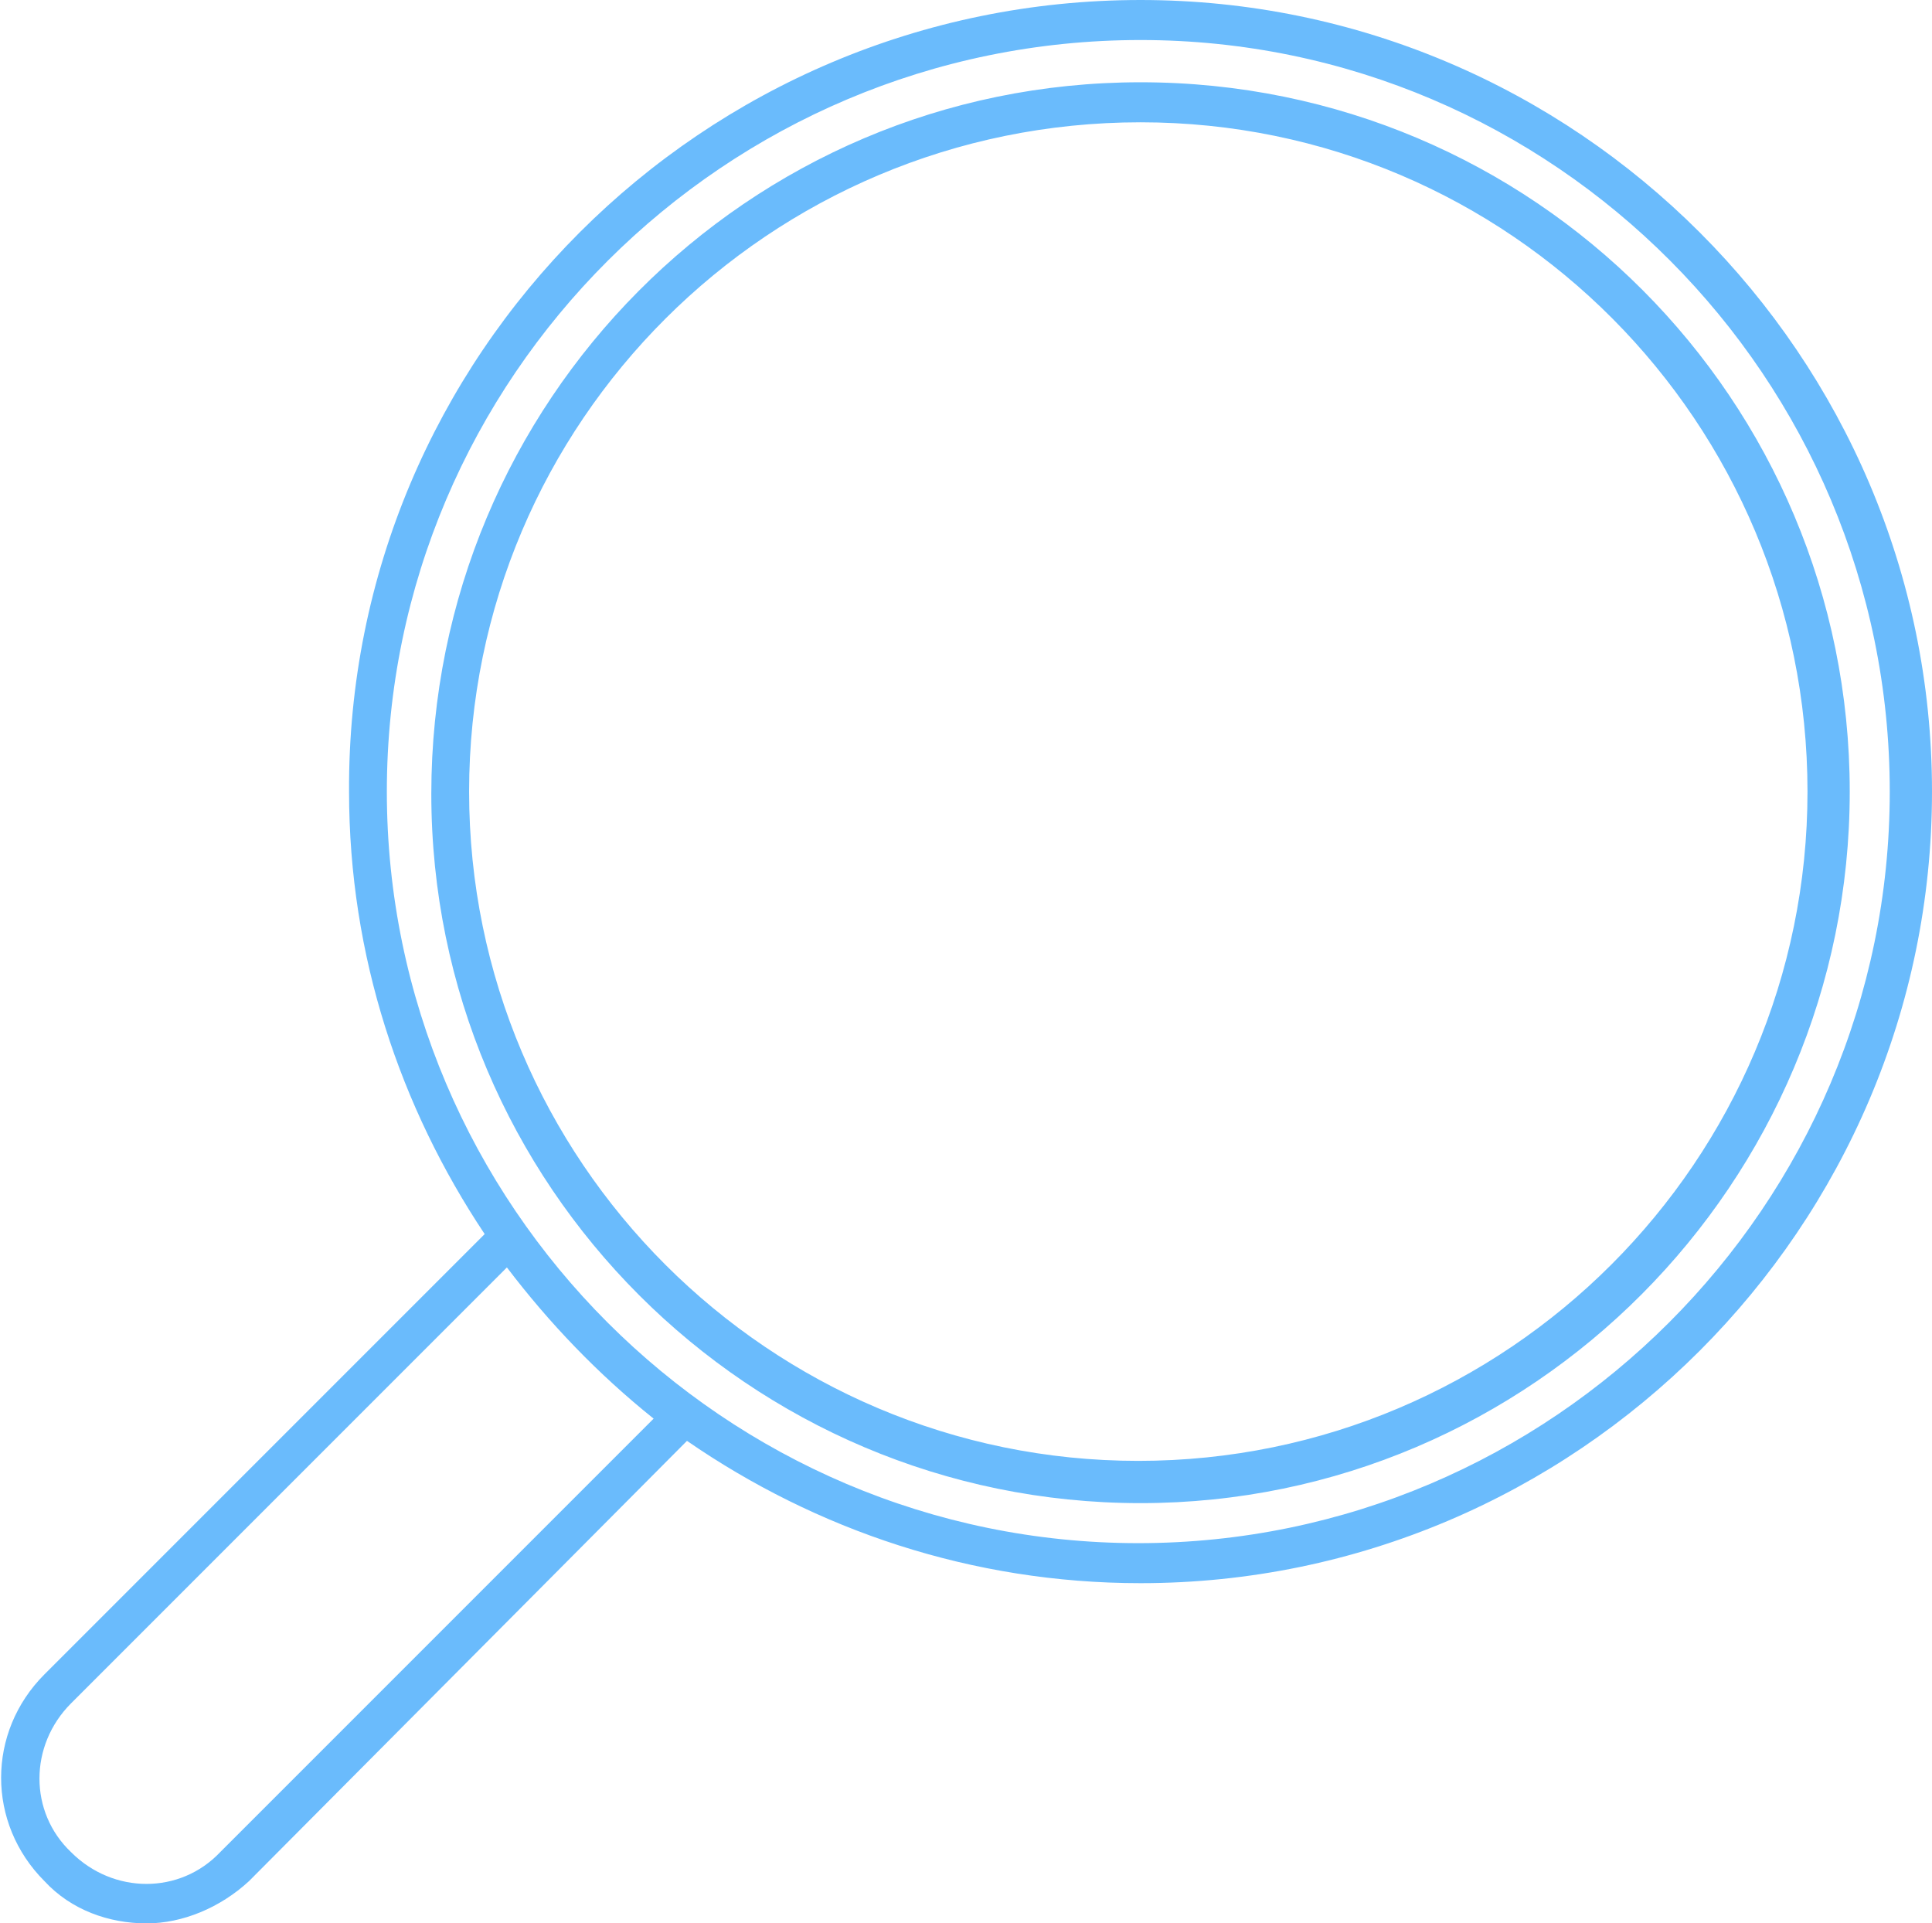 <?xml version="1.0" encoding="utf-8"?>
<svg version="1.1" xmlns="http://www.w3.org/2000/svg" xmlns:xlink="http://www.w3.org/1999/xlink" x="0px" y="0px" viewBox="0 0 86.9 86.5" enable-background="new 0 0 86.9 86.5" xml:space="preserve" >

<path fill="#6ABBFC" d="M6.6,86.5c-1.7,0-3.4-0.6-4.6-1.9c-2.6-2.6-2.6-6.7,0-9.3l19.8-19.8c-3.8-5.7-6.1-12.5-6.1-19.9
	C15.6,16,31.6,0,51.3,0c19.6,0,35.6,16,35.6,35.6s-16,35.6-35.6,35.6c-7.6,0-14.6-2.4-20.4-6.4L11.2,84.6
	C9.9,85.8,8.2,86.5,6.6,86.5z M22.8,57L3.2,76.6c-1.9,1.9-1.9,4.9,0,6.7c1.9,1.9,4.9,1.9,6.7,0l19.5-19.5
	C26.9,61.8,24.7,59.5,22.8,57z M51.3,1.8C32.6,1.8,17.4,17,17.4,35.6s15.2,33.8,33.8,33.8s33.8-15.2,33.8-33.8S69.9,1.8,51.3,1.8z
	 M51.3,67.6c-17.6,0-31.9-14.3-31.9-31.9S33.6,3.7,51.3,3.7S83.2,18,83.2,35.6S68.9,67.6,51.3,67.6z M51.3,5.5
	C34.6,5.5,21.1,19,21.1,35.6s13.5,30.1,30.1,30.1s30.1-13.5,30.1-30.1S67.9,5.5,51.3,5.5z"/>
</svg>
